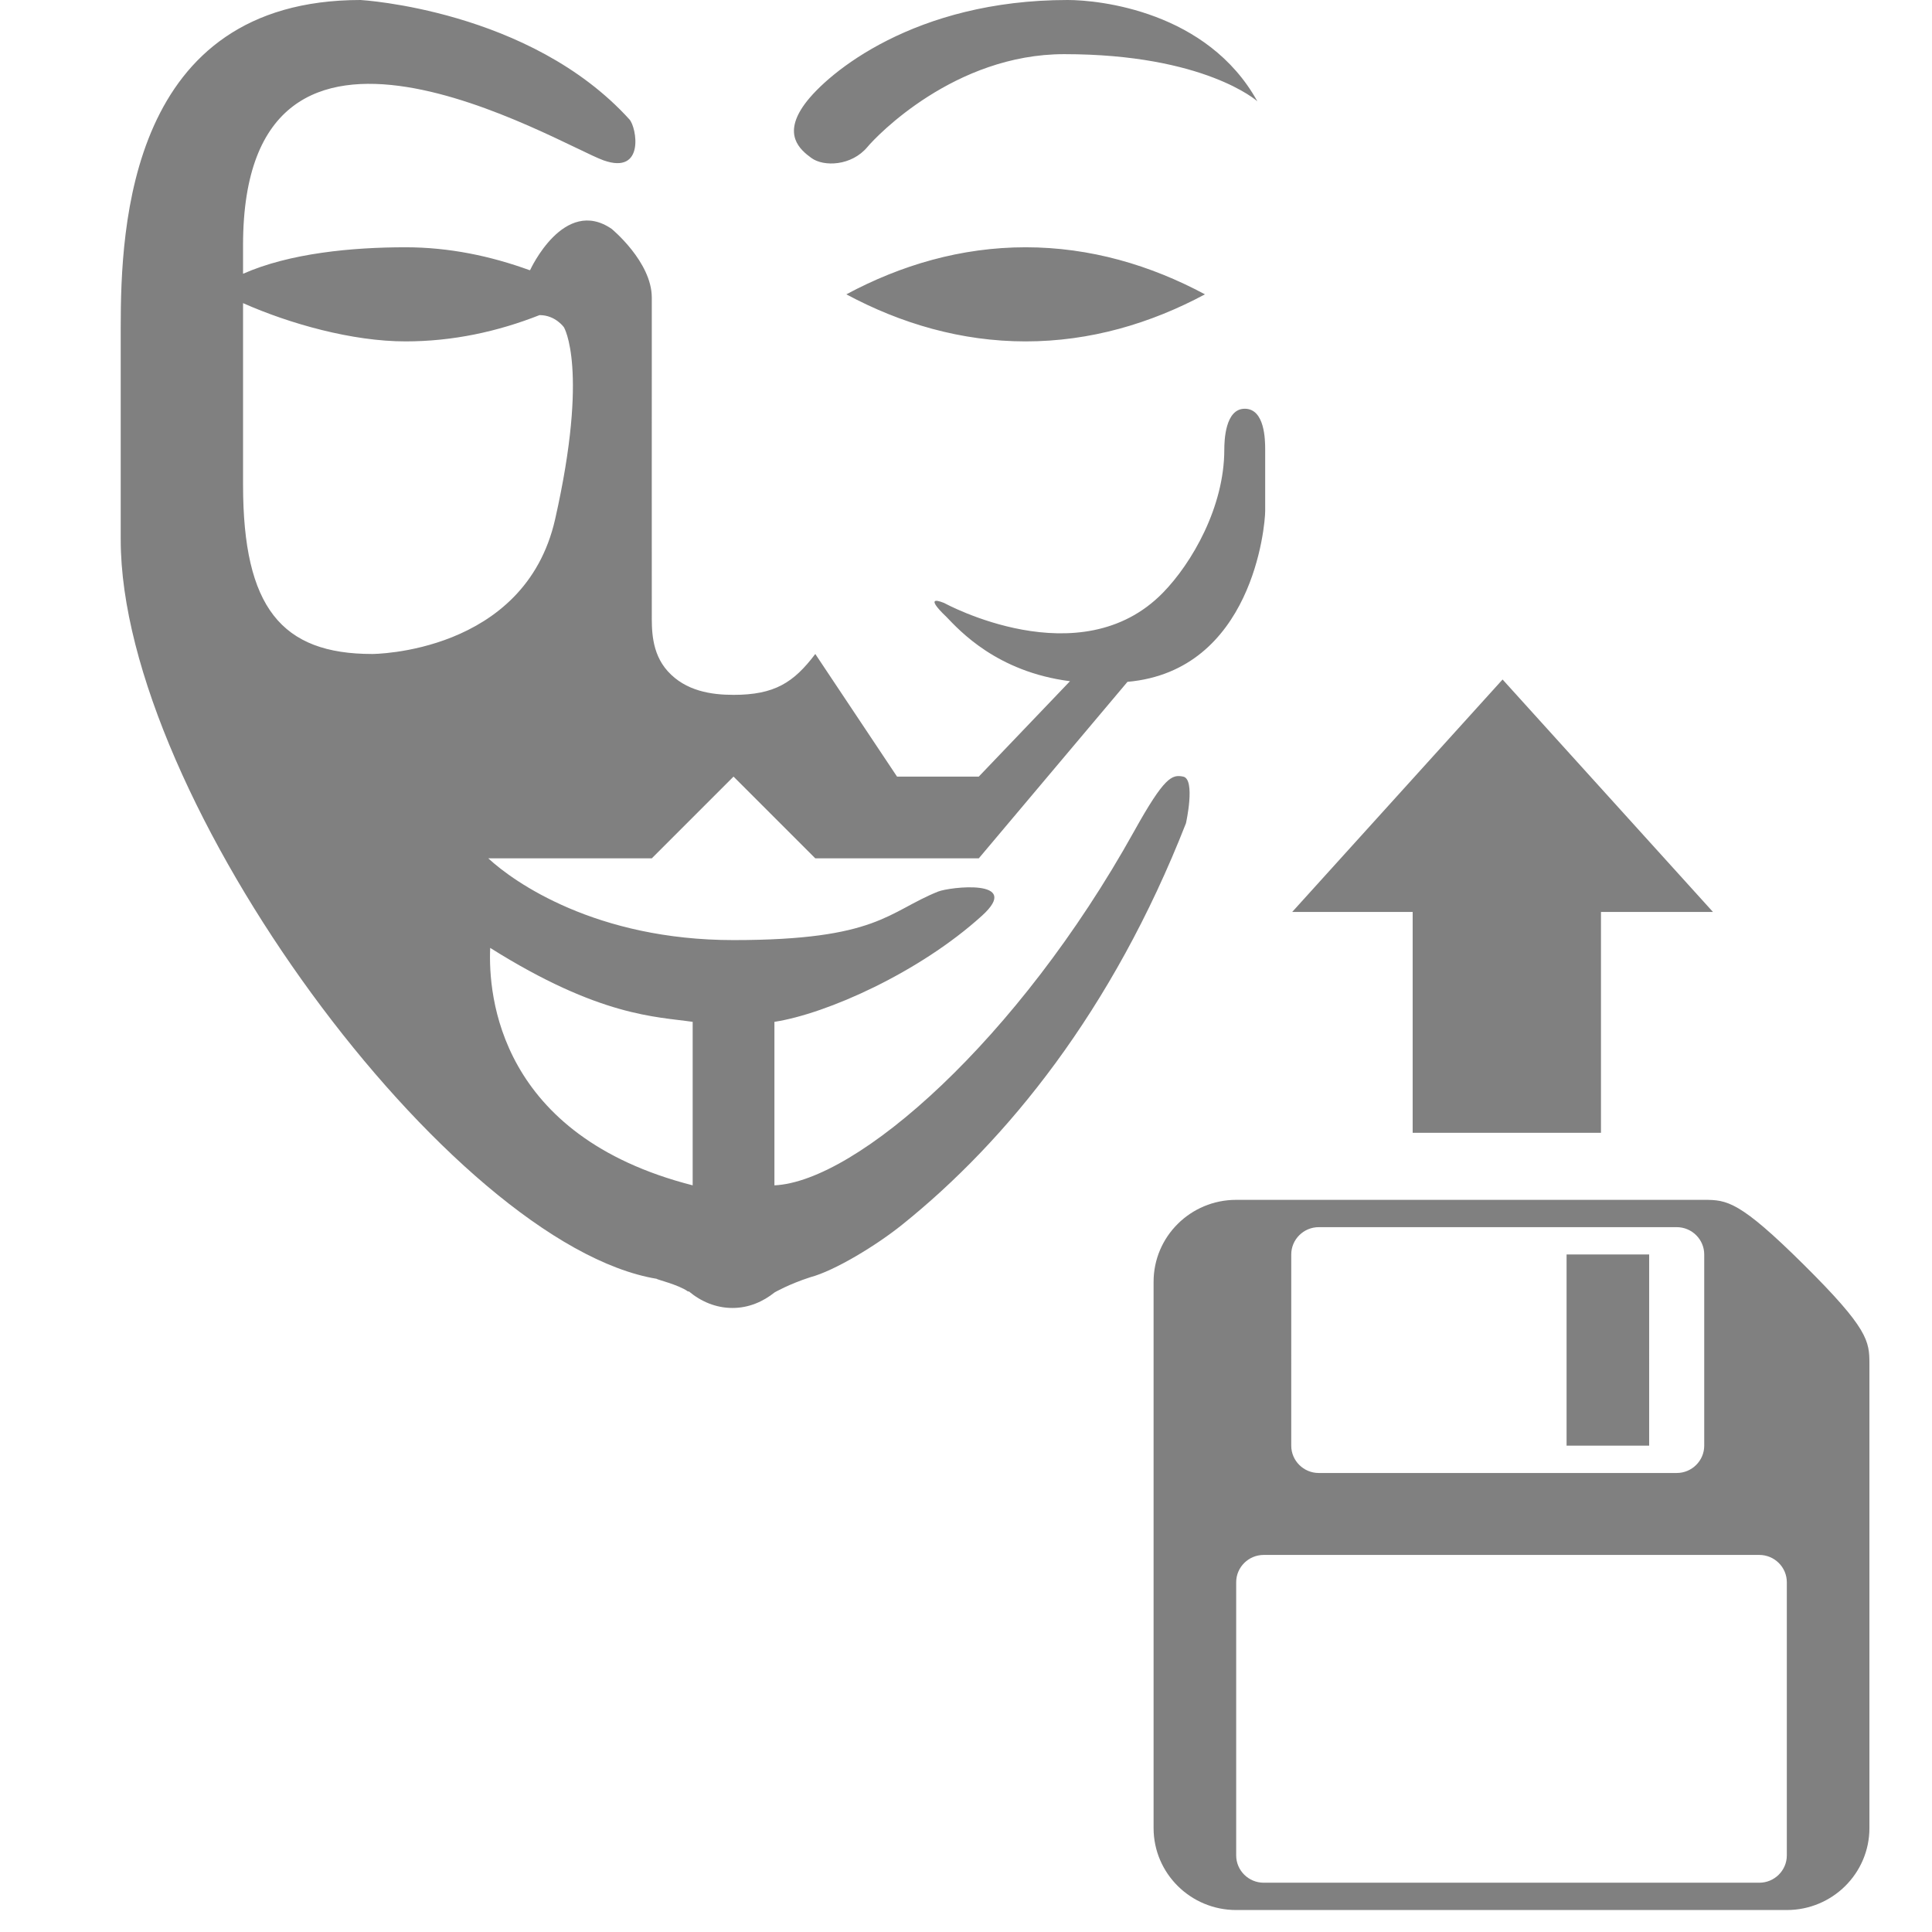 <?xml version="1.0" encoding="UTF-8" standalone="no"?>
<svg
   xmlns:dc="http://purl.org/dc/elements/1.1/"
   xmlns:cc="http://creativecommons.org/ns#"
   xmlns:rdf="http://www.w3.org/1999/02/22-rdf-syntax-ns#"
   xmlns:svg="http://www.w3.org/2000/svg"
   xmlns="http://www.w3.org/2000/svg"
   xmlns:sodipodi="http://sodipodi.sourceforge.net/DTD/sodipodi-0.dtd"
   xmlns:inkscape="http://www.inkscape.org/namespaces/inkscape"
   version="1.1"
   id="Capa_1"
   x="0px"
   y="0px"
   viewBox="0 0 286.374 286.374"
   style="enable-background:new 0 0 286.374 286.374;"
   xml:space="preserve"
   sodipodi:docname="icons8_anon_load.svg"
   inkscape:version="1.0.1 (3bc2e813f5, 2020-09-07)"><defs
   id="defs38" /><sodipodi:namedview
   pagecolor="#ffffff"
   bordercolor="#666666"
   borderopacity="1"
   objecttolerance="10"
   gridtolerance="10"
   guidetolerance="10"
   inkscape:pageopacity="0"
   inkscape:pageshadow="2"
   inkscape:window-width="1920"
   inkscape:window-height="1017"
   id="namedview36"
   showgrid="false"
   inkscape:zoom="1.4840733"
   inkscape:cx="159.11324"
   inkscape:cy="244.35778"
   inkscape:window-x="-8"
   inkscape:window-y="-8"
   inkscape:window-maximized="1"
   inkscape:current-layer="Capa_1" />
<g
   id="Anonym__x2F__Guy_Fawkes"
   style="fill:#808080"
   transform="matrix(0.677,0,0,0.677,5.776,0)">
	<path
   style="clip-rule:evenodd;fill:#808080;fill-rule:evenodd"
   d="m 169.126,34.594 c 2.693,1.958 8.783,1.766 12.279,-2.43 1.975,-2.377 19.07,-20.306 43.068,-20.306 30.816,0 42.283,10.312 42.283,10.312 C 255.795,2.42 232.12,0 225.243,0 c -33.473,0 -52.577,15.962 -57.55,22.735 -4.981,6.774 -1.023,10.067 1.433,11.859 z m 94.875,54.898 c -4.295,0 -4.475,7.024 -4.475,8.949 -0.002,12.588 -7.112,24.854 -13.424,31.322 -18.16,18.608 -47.9,2.264 -47.9,2.264 -5.017,-2.028 0.445,3.002 0.445,3.002 2.857,2.962 11.038,12.073 27.092,14.118 -0.743,0.786 -19.97,20.887 -19.97,20.887 h -17.898 l -17.898,-26.847 c -4.755,6.292 -8.949,8.949 -17.899,8.949 -4.91,0 -10.487,-0.84 -14.403,-5.173 -3.679,-4.069 -3.495,-9.426 -3.495,-12.725 -0.018,-13.425 0,-47.578 0,-53.695 V 65.16 c 0,-7.83 -8.791,-15.049 -8.791,-15.049 -10.435,-7.158 -17.82,8.967 -17.82,8.967 l -0.114,0.087 C 98.869,56.046 89.796,54.14 80.253,54.14 c -11.685,0 -25.362,1.285 -35.57,5.803 0,-2.551 0,-6.249 0,-6.249 0,-64.134 69.182,-22.067 78.926,-18.588 9.09,3.233 7.254,-7.215 5.672,-8.958 C 107.469,2.097 70.414,0 70.414,0 19.743,0 17.899,49.622 17.899,71.593 v 46.538 c 0,56.75 72.389,154.427 117.371,161.863 -0.218,0.104 4.78,1.285 6.79,2.744 0.078,0.053 0.209,0 0.28,0.044 2.587,2.158 5.846,3.593 9.507,3.593 3.558,0 6.687,-1.381 9.221,-3.409 0,0 3.163,-1.827 7.813,-3.321 5.313,-1.408 14.412,-6.93 20.066,-11.466 22.942,-18.401 46.092,-46.874 62.182,-87.928 0,0 2.159,-9.657 -0.612,-10.216 -2.465,-0.499 -4.099,0.035 -10.758,12.008 -25.415,45.703 -60.697,76.645 -78.734,77.485 V 223.73 c 11.414,-1.757 31.742,-10.794 45.472,-23.265 8.949,-8.137 -7.114,-6.284 -9.675,-5.243 -10.968,4.422 -13.188,10.609 -44.747,10.609 -30.098,0 -48.075,-12.681 -53.695,-17.898 16.64,0 35.797,0 35.797,0 l 17.898,-17.899 17.899,17.899 c 0,0 21.053,0 35.797,0 l 32.554,-38.646 c 27.346,-2.421 30.151,-34.099 30.151,-37.422 0,-6.922 0,-6.789 0,-13.424 0,-2.111 -0.072,-8.949 -4.475,-8.949 z M 98.795,207.538 c 24.03,15.121 36.463,15.043 44.331,16.191 v 35.797 C 100.727,248.696 98.327,218.013 98.795,207.538 Z m 14.223,-93.882 c -6.677,29.531 -40.07,29.531 -40.07,29.531 -19.812,0 -28.263,-10.156 -28.263,-37.004 V 66.371 c 10.208,4.527 23.885,8.376 35.57,8.376 10.339,0 20.154,-2.132 29.357,-5.76 0.026,0 0.051,0.009 0.051,0.009 3.383,0 5.27,2.648 5.27,2.648 0,0 5.523,9.082 -1.915,42.012 z m 63.756,-49.212 c 11.902,6.388 25.117,10.304 39.248,10.304 14.149,0 27.354,-3.915 39.267,-10.304 -11.913,-6.389 -25.118,-10.304 -39.267,-10.304 -14.132,0 -27.346,3.915 -39.248,10.304 z"
   id="path2" />
</g>
<g
   id="g5"
   style="fill:#808080">
</g>
<g
   id="g7"
   style="fill:#808080">
</g>
<g
   id="g9"
   style="fill:#808080">
</g>
<g
   id="g11"
   style="fill:#808080">
</g>
<g
   id="g13"
   style="fill:#808080">
</g>
<g
   id="g15"
   style="fill:#808080">
</g>
<g
   id="g17"
   style="fill:#808080">
</g>
<g
   id="g19"
   style="fill:#808080">
</g>
<g
   id="g21"
   style="fill:#808080">
</g>
<g
   id="g23"
   style="fill:#808080">
</g>
<g
   id="g25"
   style="fill:#808080">
</g>
<g
   id="g27"
   style="fill:#808080">
</g>
<g
   id="g29"
   style="fill:#808080">
</g>
<g
   id="g31"
   style="fill:#808080">
</g>
<g
   id="g33"
   style="fill:#808080">
</g>
<polygon
   transform="matrix(0,-2.478,-3.489,0,268.078,164.914)"
   style="fill:#808080"
   points="12,21.938 25.906,13 12,4.061 "
   id="polygon858" /><rect
   x="116.93"
   style="fill:#808080;stroke-width:3.235"
   y="-237.307"
   width="50.981"
   height="27.912"
   id="rect856-6"
   transform="rotate(90)" /><path
   style="fill:#808080;fill-opacity:1;stroke-width:4.065"
   inkscape:connector-curvature="0"
   d="M 244.45,214.288 H 232.208 v -28.342 h 12.243 z m 32.648,-12.146 v 68.829 c 0,6.709 -5.485,12.146 -12.243,12.146 h -81.62 c -6.758,0 -12.243,-5.438 -12.243,-12.146 v -80.976 c 0,-6.709 5.485,-12.146 12.243,-12.146 h 69.377 c 3.379,0 5.244,0.174 14.777,9.632 9.533,9.458 9.709,11.308 9.709,14.661 z m -85.701,12.146 c 0,2.231 1.832,4.049 4.081,4.049 h 53.053 c 2.249,0 4.081,-1.818 4.081,-4.049 v -28.342 c 0,-2.231 -1.832,-4.049 -4.081,-4.049 H 195.479 c -2.249,0 -4.081,1.818 -4.081,4.049 z m 73.458,20.244 c 0,-2.231 -1.832,-4.049 -4.081,-4.049 h -73.458 c -2.249,0 -4.081,1.818 -4.081,4.049 v 40.488 c 0,2.231 1.832,4.049 4.081,4.049 h 73.458 c 2.249,0 4.081,-1.818 4.081,-4.049 z"
   id="path2-0" /></svg>
